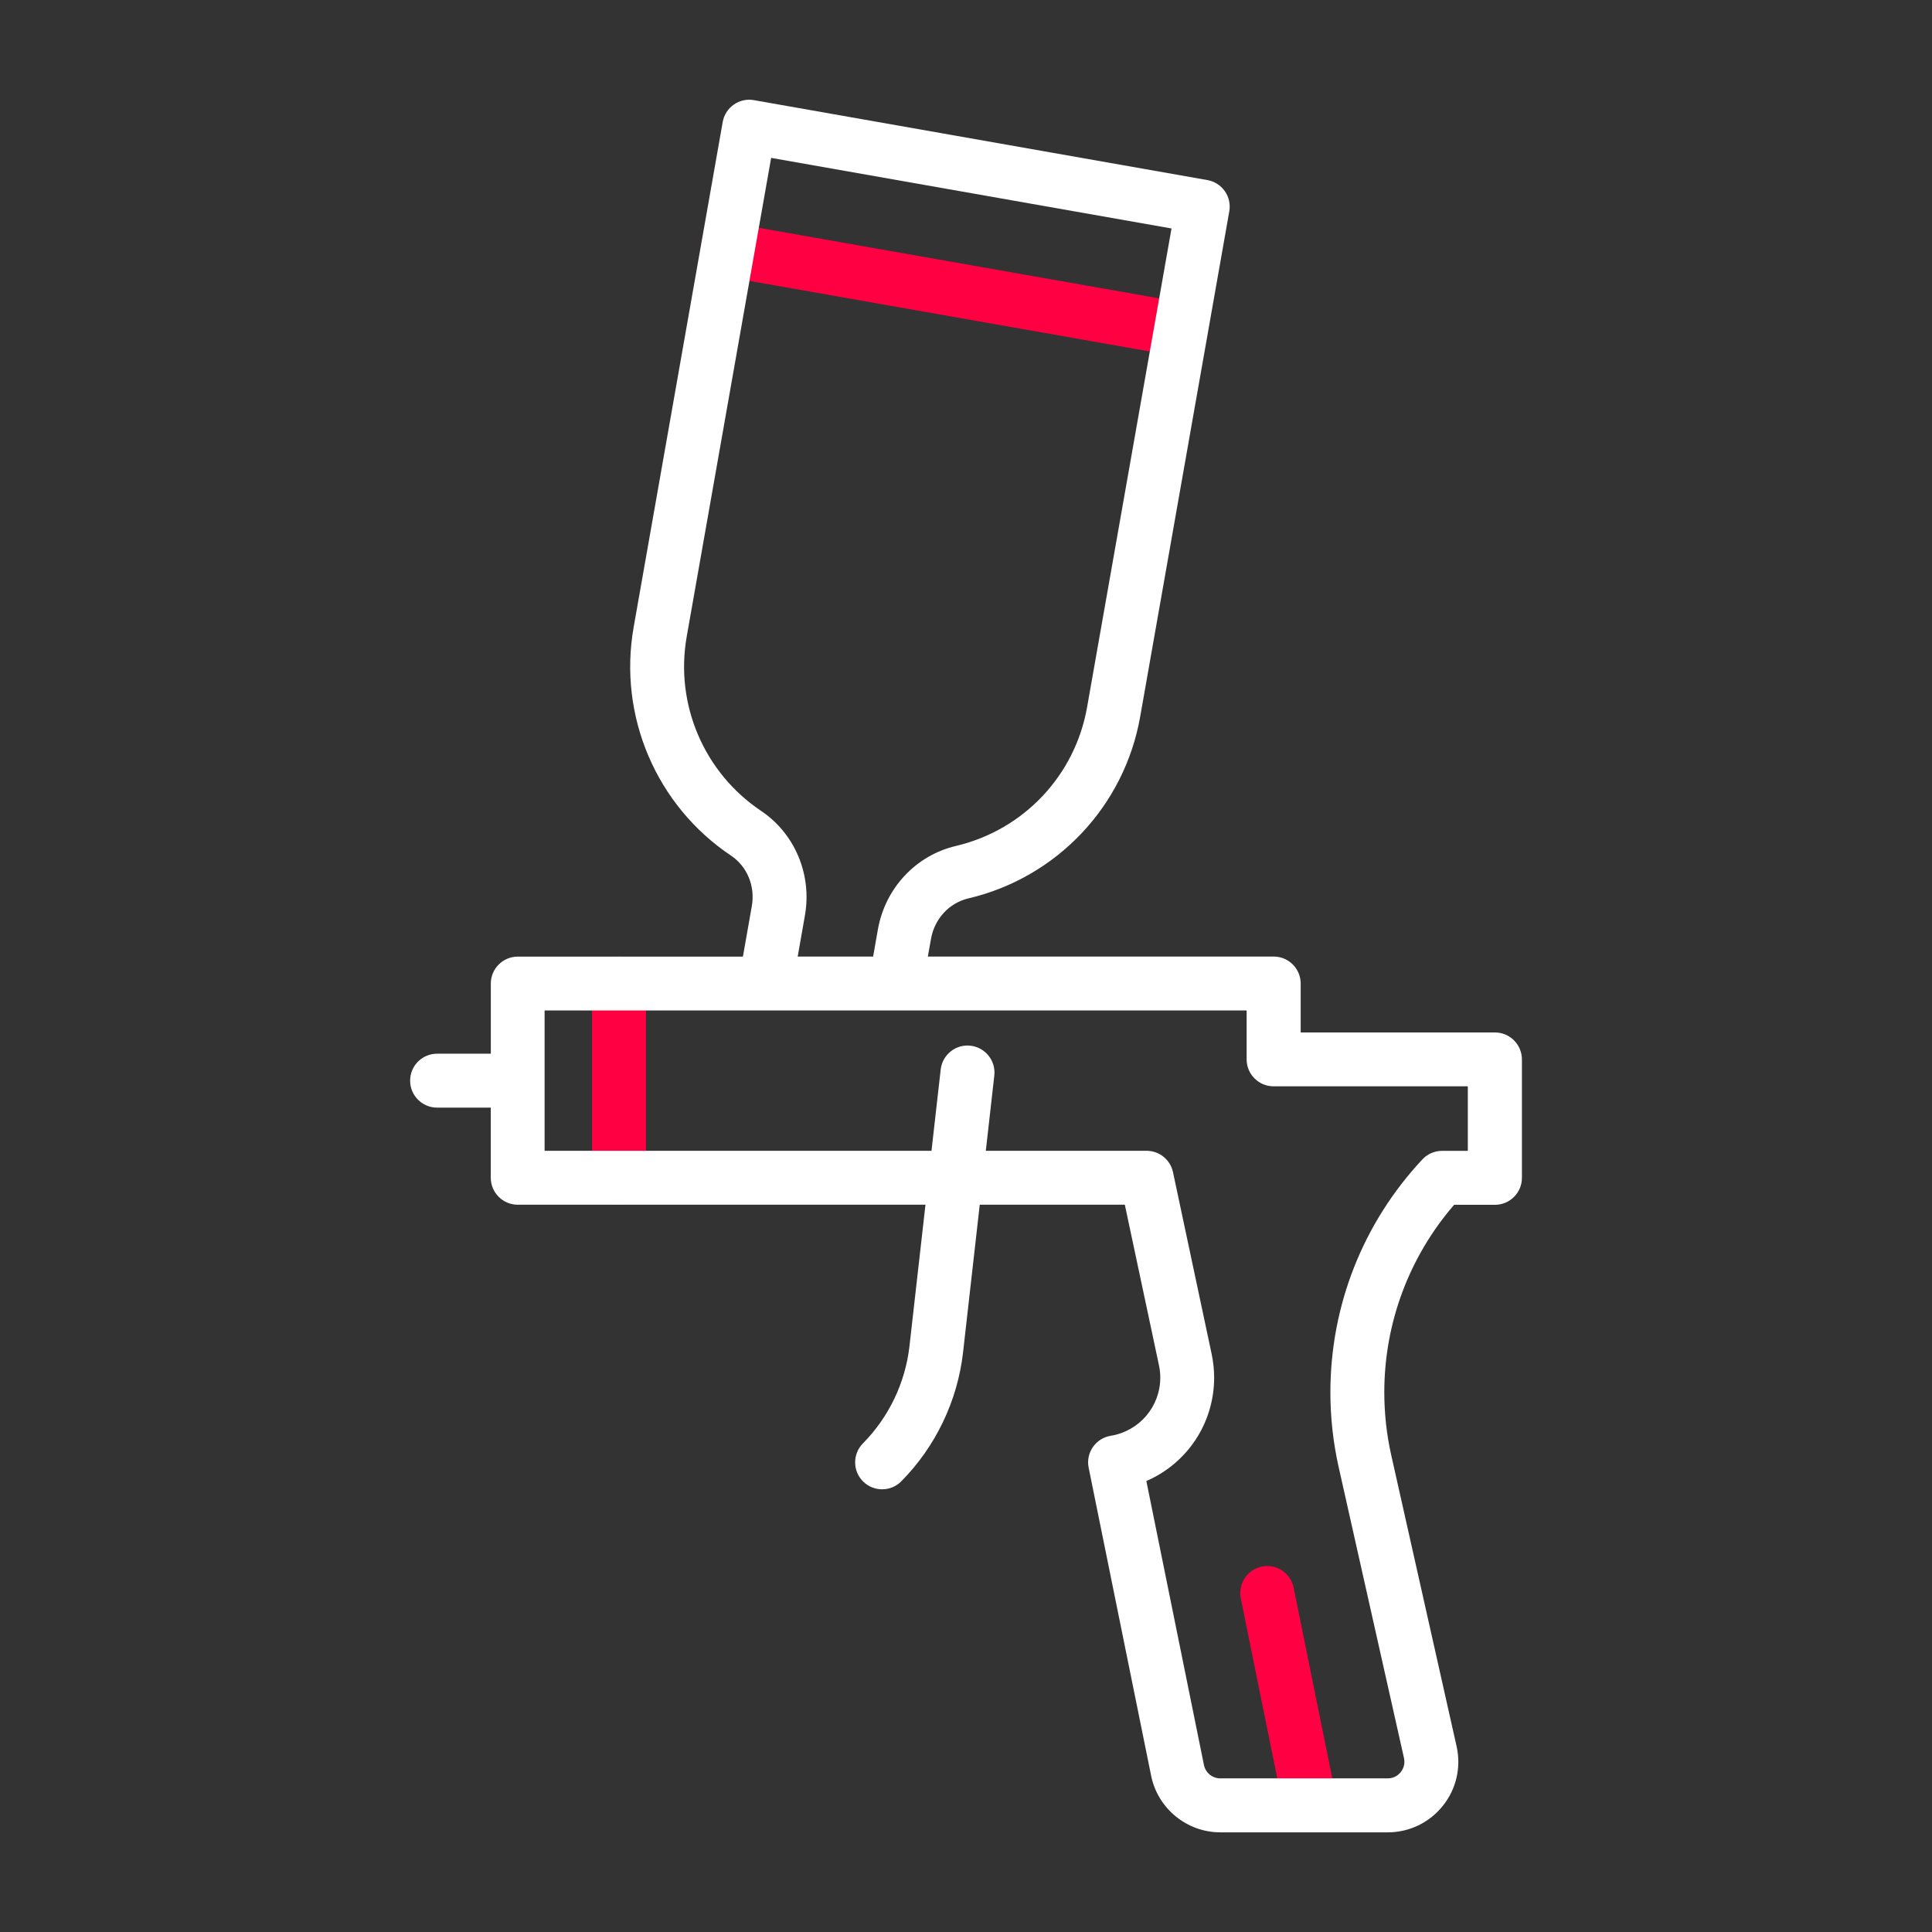 <svg width="430" height="430" viewBox="0 0 430 430" fill="none" xmlns="http://www.w3.org/2000/svg">
<rect x="0" y="0" width="430" height="430" fill="#333333" stroke="none"/>
<path d="M137.77 212.9C134.46 212.9 131.77 215.59 131.77 218.9V262.11C131.77 265.42 134.46 268.11 137.77 268.11C141.08 268.11 143.77 265.42 143.77 262.11V218.9C143.77 215.59 141.09 212.9 137.77 212.9Z" fill="#FF0043"/>
<path d="M297.5 400.61L287.92 353.36C287.26 350.11 284.1 348.01 280.85 348.67C277.6 349.33 275.5 352.5 276.16 355.74L285.74 402.99C286.32 405.84 288.82 407.8 291.61 407.8C292 407.8 292.41 407.76 292.81 407.68C296.06 407.03 298.16 403.86 297.5 400.61Z" fill="#FF0043"/>
<path d="M263.9 67.45L162.98 49.66C159.71 49.08 156.6 51.26 156.03 54.53C155.45 57.79 157.63 60.91 160.9 61.48L261.82 79.27C262.17 79.33 262.52 79.36 262.87 79.36C265.73 79.36 268.26 77.31 268.77 74.4C269.34 71.14 267.17 68.03 263.9 67.45Z" fill="#FF0043"/>
<path d="M332.72 229.79H289.49V218.9C289.49 215.59 286.8 212.9 283.49 212.9H206.51L207.21 208.96C208 204.49 211.26 200.96 215.51 199.96C235.24 195.32 250.26 179.43 253.77 159.49L273.6 47.03C273.88 45.46 273.52 43.85 272.61 42.55C271.7 41.25 270.3 40.36 268.74 40.08L167.8 22.29C164.54 21.71 161.42 23.89 160.85 27.16L141.03 139.6C137.55 159.33 146.05 179.29 162.71 190.44C166.3 192.84 168.11 197.25 167.33 201.67L165.35 212.91H115.24C111.93 212.91 109.24 215.6 109.24 218.91V234.52H97.28C93.97 234.52 91.28 237.21 91.28 240.52C91.28 243.83 93.97 246.52 97.28 246.52H109.23V262.13C109.23 265.44 111.92 268.13 115.23 268.13H205.98L202.42 299.6C201.5 307.74 197.82 315.43 192.06 321.25C189.73 323.61 189.75 327.41 192.11 329.74C193.28 330.9 194.81 331.47 196.33 331.47C197.88 331.47 199.42 330.88 200.6 329.69C208.25 321.96 213.13 311.75 214.35 300.95L218.06 268.13H250.35L257.94 303.83C258.14 304.76 258.24 305.7 258.24 306.6C258.24 313.06 253.6 318.51 247.21 319.56C245.6 319.82 244.17 320.73 243.24 322.07C242.31 323.41 241.97 325.07 242.3 326.67L256.21 395.24C257.69 402.53 264.17 407.82 271.61 407.82H308.86C313.65 407.82 318.12 405.67 321.12 401.93C324.12 398.19 325.24 393.36 324.19 388.67L309.65 323.9C308.62 319.32 308.1 314.61 308.1 309.91C308.1 294.49 313.6 279.77 323.64 268.15H332.73C336.04 268.15 338.73 265.46 338.73 262.15V235.8C338.72 232.47 336.03 229.79 332.72 229.79ZM169.38 180.47C156.68 171.96 150.18 156.73 152.84 141.68L171.63 35.14L260.74 50.85L241.95 157.4C239.27 172.62 227.81 184.74 212.76 188.28C203.83 190.38 197.01 197.68 195.39 206.87L194.33 212.9H177.54L179.15 203.74C180.75 194.65 176.91 185.52 169.38 180.47ZM326.72 256.14H320.96C319.3 256.14 317.71 256.83 316.58 258.04C303.37 272.16 296.1 290.57 296.1 309.9C296.1 315.49 296.72 321.08 297.94 326.52L312.48 391.28C312.82 392.8 312.17 393.9 311.75 394.42C311.33 394.94 310.41 395.81 308.85 395.81H271.6C269.84 395.81 268.31 394.56 267.96 392.84L255.14 329.63C264.16 325.73 270.23 316.82 270.23 306.59C270.23 304.86 270.04 303.09 269.67 301.34L261.07 260.88C260.48 258.11 258.03 256.13 255.2 256.13H219.41L221.3 239.38C221.67 236.09 219.3 233.12 216.01 232.74C212.73 232.36 209.75 234.73 209.37 238.03L207.32 256.13H121.21V224.9H199.33H199.34H199.35H277.46V235.78C277.46 239.09 280.15 241.78 283.46 241.78H326.69V256.14H326.72Z" fill="#FFF"/>
</svg>
